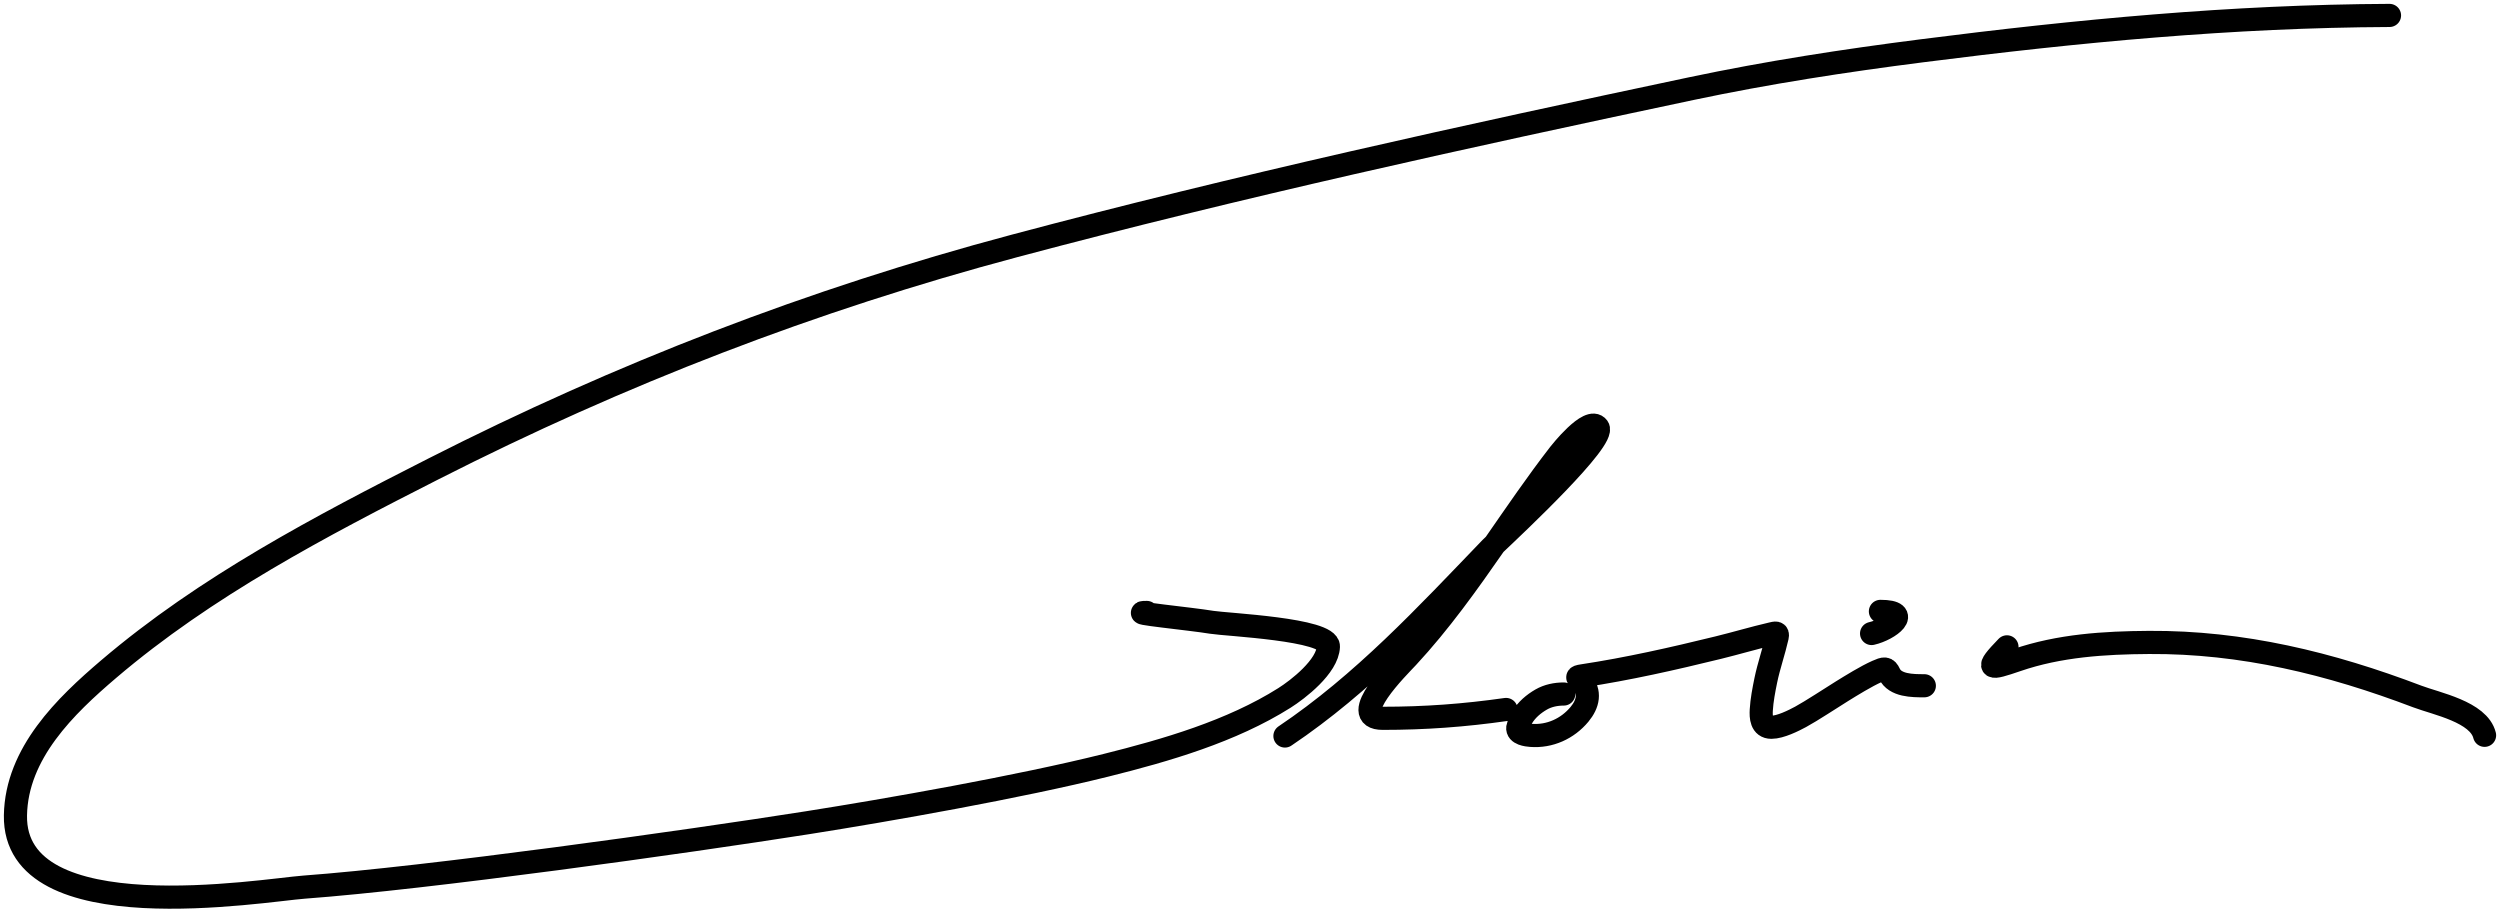 <svg width="162" height="59" viewBox="0 0 162 59" fill="none" xmlns="http://www.w3.org/2000/svg">
<path d="M103.546 27.697C104.102 28.461 98.183 34.013 96.855 35.274C98.227 33.298 99.581 31.309 101.047 29.416C101.076 29.379 102.992 26.934 103.546 27.697Z" fill="black"/>
<path d="M83.264 47.693C88.323 44.293 92.404 39.88 96.605 35.514C96.635 35.483 96.722 35.4 96.855 35.274M96.855 35.274C98.183 34.013 104.102 28.461 103.546 27.697C102.992 26.934 101.076 29.379 101.047 29.416C99.581 31.309 98.227 33.298 96.855 35.274ZM96.855 35.274C95.094 37.81 93.303 40.324 91.208 42.583C90.644 43.191 87.24 46.547 89.6 46.547C92.343 46.547 94.887 46.36 97.592 45.974M130.051 41.916C128.585 43.428 128.898 43.391 130.687 42.776C133.441 41.83 136.361 41.649 139.253 41.63C145.298 41.59 150.997 42.987 156.638 45.132C157.875 45.603 160.619 46.125 161 47.648M154.84 1C144.668 1.045 134.62 2.003 124.528 3.293C119.518 3.933 114.537 4.699 109.594 5.744C94.948 8.841 80.212 12.079 65.749 15.933C52.601 19.437 40.216 24.223 28.081 30.389C20.774 34.102 13.327 37.999 7.035 43.364C4.255 45.735 1.069 48.802 1.001 52.837C0.872 60.448 17.027 57.684 19.707 57.486C27.762 56.891 44.32 54.572 52.312 53.315C57.584 52.485 66.06 50.989 71.672 49.589C75.562 48.619 79.8 47.391 83.23 45.227C84.101 44.678 86.032 43.192 86.08 41.9C86.122 40.769 79.481 40.483 78.517 40.324C77.12 40.092 72.897 39.687 74.314 39.687M101.331 44.972C100.827 44.972 100.309 45.075 99.869 45.329C99.376 45.613 98.927 45.995 98.634 46.483C98.582 46.57 98.368 47.012 98.352 47.142C98.299 47.562 98.945 47.632 99.201 47.652C100.425 47.747 101.576 47.219 102.35 46.29C102.913 45.612 103.086 44.841 102.481 44.16C102.251 43.901 102.055 43.867 102.541 43.793C105.502 43.345 108.422 42.682 111.328 41.97C112.487 41.686 113.632 41.343 114.794 41.073C115.041 41.016 115.233 40.951 115.162 41.267C114.948 42.216 114.62 43.133 114.423 44.09C114.298 44.702 114.167 45.377 114.131 46.008C114.105 46.457 114.128 47.127 114.786 47.127C115.371 47.127 116.229 46.694 116.677 46.453C117.359 46.086 118.696 45.203 119.334 44.809L119.354 44.796C119.963 44.419 120.939 43.815 121.627 43.511C122.112 43.296 122.247 43.26 122.431 43.654C122.797 44.437 123.937 44.437 124.682 44.437H124.697M121.278 41.051C122.433 40.791 123.947 39.618 121.851 39.618" stroke="black" stroke-width="1.5" stroke-linecap="round"/>
</svg>
